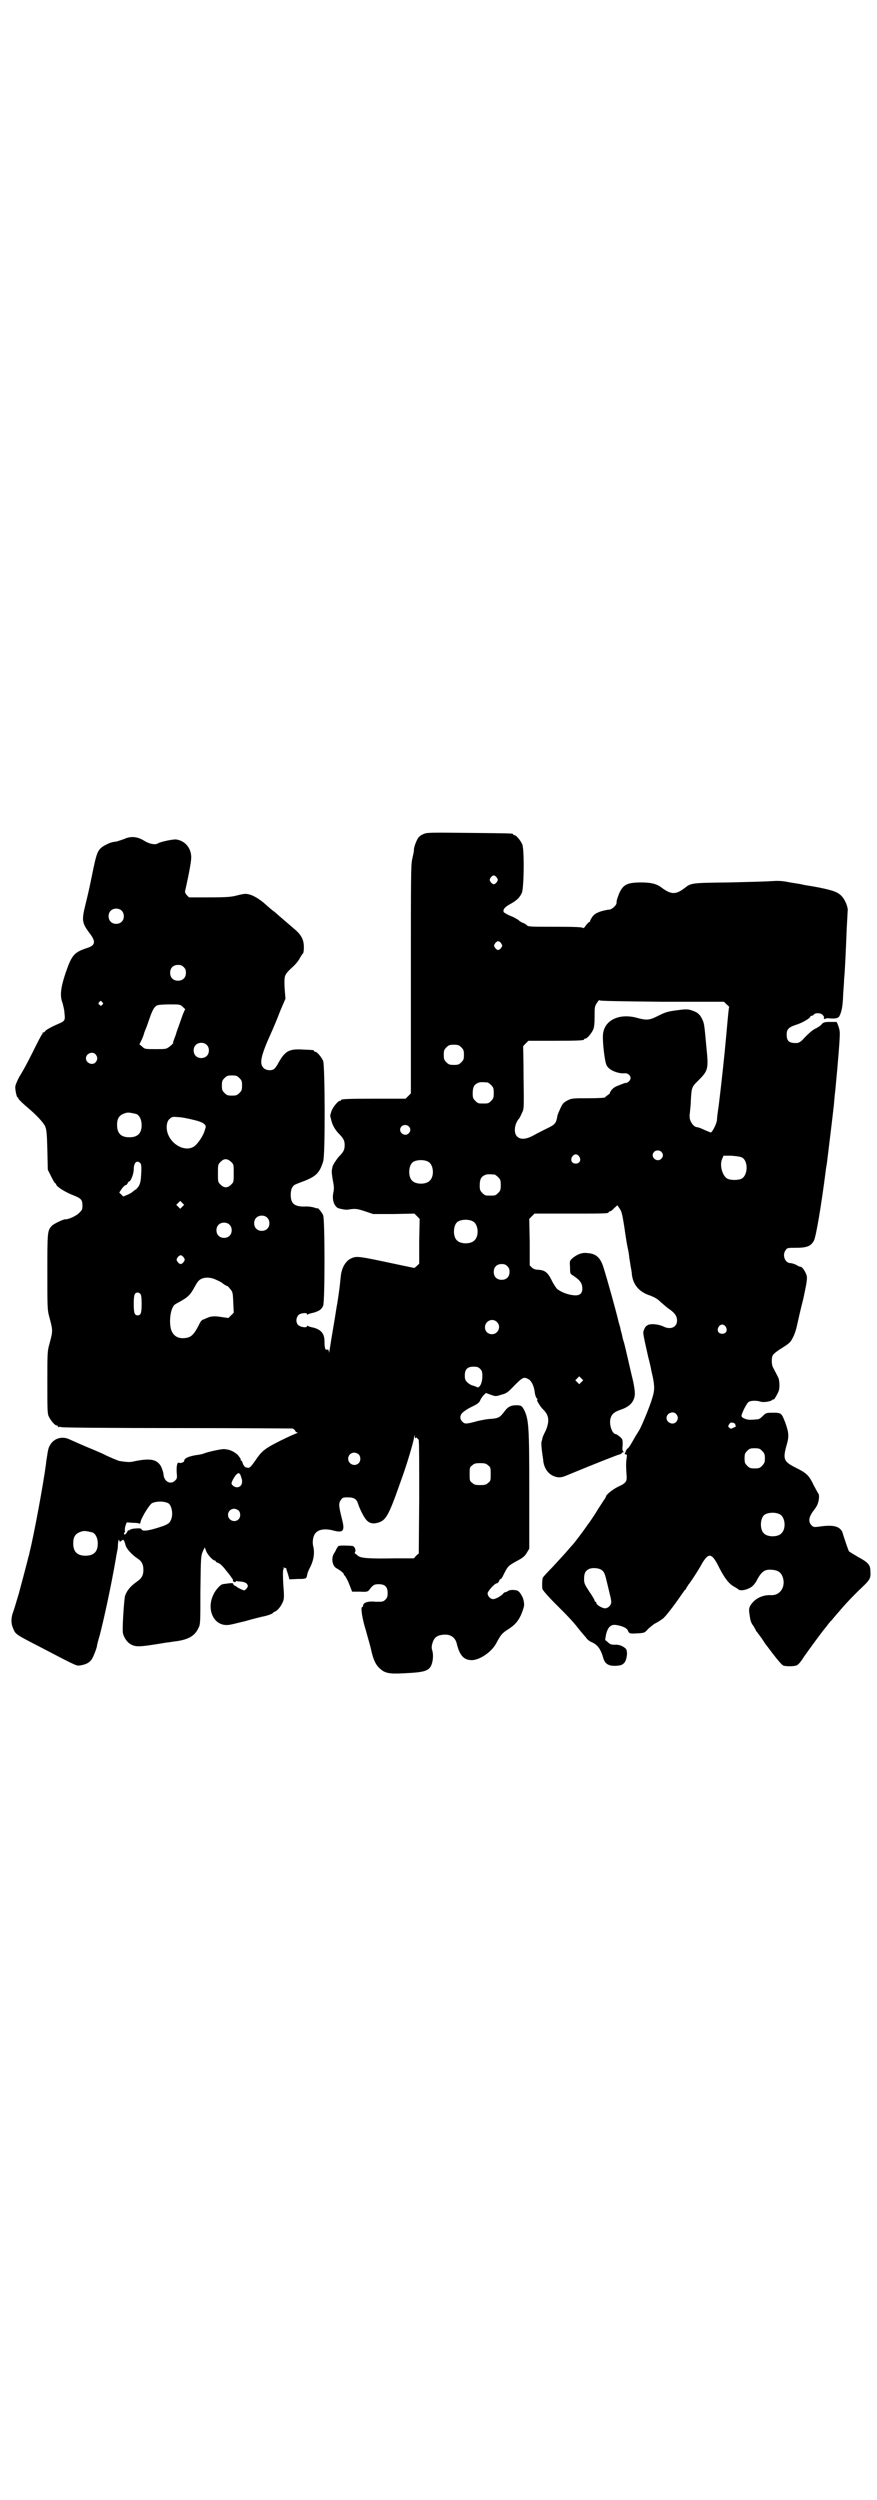 <?xml version="1.0" standalone="no"?>
<!DOCTYPE svg PUBLIC "-//W3C//DTD SVG 20010904//EN"
 "http://www.w3.org/TR/2001/REC-SVG-20010904/DTD/svg10.dtd">
<svg version="1.0" xmlns="http://www.w3.org/2000/svg"
 width="1000pt" height="2850pt" viewBox="0 0 1000 2850"
 preserveAspectRatio="xMidYMid meet">
<g transform="translate(0,2850) scale(0.5,-0.5)"
fill="#000000" stroke="none">
<path d="M965 3798 c-5 -2 -10 -6 -11 -8 -5 -7 -11 -24 -10 -29 0 -2 -2 -11
-4 -20 -3 -15 -3 -37 -3 -275 l0 -259 -6 -6 -6 -6 -68 0 c-68 0 -79 -1 -79 -3
0 -1 -1 -2 -3 -2 -4 0 -15 -13 -19 -23 -2 -6 -3 -11 -3 -11 0 -1 1 -4 2 -8 2
-11 8 -22 16 -31 12 -12 15 -17 15 -28 0 -11 -3 -16 -14 -27 -5 -6 -15 -21
-14 -24 0 -1 -1 -3 -1 -5 -1 -3 0 -13 2 -24 3 -14 3 -21 1 -29 -3 -16 2 -29
10 -34 4 -2 19 -5 23 -4 18 3 22 2 40 -4 l18 -6 47 0 47 1 6 -6 6 -6 -1 -51 0
-51 -5 -5 -6 -5 -29 6 c-103 22 -102 22 -117 15 -12 -7 -20 -21 -22 -41 -2
-20 -3 -30 -8 -62 -1 -3 -4 -25 -8 -48 -4 -23 -8 -48 -9 -55 -1 -7 -2 -10 -2
-7 0 5 -1 6 -4 6 -4 -2 -6 3 -6 18 0 18 -7 27 -25 32 -6 1 -12 3 -13 4 -1 1
-2 0 -2 -1 0 -4 -15 -2 -20 3 -6 6 -5 17 1 23 4 4 19 6 19 2 0 -1 1 -2 2 -1 1
1 7 3 13 4 13 4 18 7 22 16 4 10 4 196 0 206 -2 6 -13 19 -13 16 0 0 -4 0 -8
2 -4 1 -14 3 -22 2 -23 0 -31 7 -31 27 0 13 4 21 12 24 2 1 10 4 18 7 28 11
36 19 44 45 5 14 4 218 0 229 -4 9 -14 21 -18 21 -2 0 -3 1 -3 2 0 2 -1 2 -25
3 -32 2 -41 -3 -57 -32 -3 -6 -8 -12 -10 -13 -7 -4 -18 -2 -23 3 -10 10 -6 28
16 77 6 13 16 37 22 53 l12 28 -2 25 c-1 29 -1 29 18 47 7 6 15 16 17 21 3 5
6 10 7 10 1 1 2 7 2 14 0 18 -6 29 -23 43 -29 25 -35 30 -44 38 -6 4 -17 14
-25 21 -16 13 -30 20 -42 20 -3 0 -13 -2 -20 -4 -12 -3 -23 -4 -62 -4 l-46 0
-5 5 c-4 5 -5 7 -3 13 9 41 14 68 13 76 -1 19 -14 35 -34 38 -6 1 -36 -5 -42
-9 -6 -4 -20 -1 -31 6 -16 10 -31 11 -46 4 -6 -2 -14 -5 -19 -6 -4 0 -12 -2
-16 -4 -24 -11 -26 -15 -35 -57 -8 -39 -9 -45 -18 -82 -9 -36 -8 -42 8 -64 16
-20 15 -29 -3 -35 -31 -10 -36 -16 -50 -56 -12 -36 -14 -54 -7 -71 1 -5 4 -15
4 -22 2 -16 1 -18 -13 -24 -19 -8 -30 -15 -31 -17 -1 -2 -3 -3 -4 -3 -2 0 -3
-1 -2 -2 1 -1 0 -2 -1 -2 -1 -1 -7 -12 -14 -26 -12 -24 -22 -45 -39 -73 -4 -8
-8 -17 -8 -20 -1 -6 3 -25 5 -25 1 0 2 -1 2 -3 0 -1 7 -8 16 -16 24 -20 40
-37 45 -47 3 -8 4 -14 5 -54 l1 -45 8 -16 c4 -8 8 -15 9 -15 1 0 2 -1 2 -2 0
-5 19 -17 36 -24 21 -8 24 -11 24 -25 0 -9 -1 -10 -8 -17 -7 -7 -26 -15 -31
-14 -3 1 -28 -11 -31 -15 -10 -11 -10 -14 -10 -105 0 -80 0 -86 4 -101 9 -34
9 -32 0 -66 -4 -14 -4 -21 -4 -85 0 -59 0 -71 3 -77 4 -9 14 -21 18 -21 2 0 3
-1 3 -2 0 -2 1 -2 1 -2 1 1 4 1 8 0 3 -1 117 -2 264 -2 142 0 260 -1 262 -1 3
-1 5 -3 6 -5 1 -2 3 -4 5 -4 2 0 1 -1 -2 -2 -3 -1 -19 -8 -37 -17 -34 -17 -42
-23 -56 -44 -12 -17 -14 -19 -20 -17 -4 0 -6 3 -9 8 -1 5 -3 8 -4 8 -1 0 -2 1
-1 2 1 1 -3 6 -7 11 -9 8 -18 12 -30 13 -6 1 -41 -7 -47 -10 -2 -1 -11 -3 -20
-4 -16 -3 -25 -7 -25 -13 0 -3 -9 -6 -12 -4 -4 2 -6 -9 -5 -23 1 -11 1 -13 -3
-17 -10 -11 -25 -4 -27 12 0 5 -3 13 -5 18 -9 18 -25 21 -63 13 -8 -2 -14 -2
-33 1 -1 0 -23 9 -33 14 -3 2 -13 6 -22 10 -27 11 -49 21 -58 25 -18 9 -38 2
-46 -15 -2 -3 -4 -11 -5 -19 -1 -7 -3 -17 -3 -21 -7 -52 -28 -164 -37 -200 -1
-4 -2 -10 -3 -12 -2 -9 -16 -62 -22 -84 -4 -13 -8 -27 -9 -30 -1 -3 -3 -10 -5
-15 -4 -12 -4 -24 1 -35 6 -14 5 -13 67 -45 84 -44 77 -40 87 -39 11 2 18 5
24 12 4 5 11 23 13 31 0 3 3 14 6 24 10 38 26 112 37 175 1 8 3 16 3 18 1 2 2
10 2 17 1 9 2 11 3 8 1 -4 1 -4 5 -1 4 4 6 3 9 -9 2 -9 14 -22 27 -31 10 -6
14 -14 14 -26 0 -13 -4 -20 -16 -28 -14 -10 -22 -20 -26 -32 -2 -9 -6 -67 -5
-81 0 -9 8 -22 15 -27 14 -9 19 -9 85 2 3 0 13 2 22 3 29 4 43 13 51 31 4 7 4
16 4 82 1 81 1 81 6 93 l4 8 3 -8 c2 -7 15 -22 20 -22 1 0 2 -1 2 -2 0 -1 3
-3 7 -4 4 -2 11 -9 16 -16 6 -7 12 -15 13 -17 2 -2 4 -5 3 -6 0 -2 1 -3 3 -4
1 -1 3 0 4 1 0 1 1 2 2 1 0 0 5 -1 10 -1 6 -1 10 -2 13 -5 3 -5 3 -5 0 -10 -2
-3 -5 -5 -6 -5 -3 0 -15 6 -17 8 -1 1 -3 2 -5 3 -1 0 -3 2 -3 3 1 3 -5 3 -17
1 -3 0 -7 -1 -7 -1 -5 0 -17 -14 -21 -23 -17 -34 0 -72 32 -70 6 0 24 5 41 9
17 5 34 9 38 10 12 2 24 7 24 8 0 1 3 3 6 4 6 3 14 13 18 24 2 6 2 13 0 38 -1
18 -1 32 0 33 1 1 1 3 1 5 -1 2 -1 2 1 0 1 -1 2 -2 3 -1 1 0 2 0 2 -2 0 -1 2
-7 4 -13 l3 -11 19 1 c20 0 20 0 22 12 1 3 3 9 6 14 9 18 11 34 7 50 -2 9 0
23 6 29 7 8 21 10 38 6 25 -7 29 -2 22 25 -7 28 -8 35 -4 42 5 8 6 8 18 8 13
0 19 -4 22 -13 4 -13 14 -33 20 -39 6 -7 15 -9 25 -6 19 5 25 15 53 95 14 38
28 86 30 98 1 7 2 8 2 4 0 -3 1 -5 2 -4 1 2 2 2 4 -1 2 -1 3 -3 3 -4 0 -1 0
-2 0 -3 1 -1 1 -59 1 -129 l-1 -126 -6 -5 -5 -6 -41 0 c-60 -1 -80 0 -87 6 -3
3 -6 5 -7 5 0 0 0 2 1 4 2 4 -1 11 -5 13 -6 1 -30 2 -33 0 -1 0 -3 -4 -5 -7
-1 -3 -4 -8 -6 -11 -6 -11 -3 -28 7 -33 9 -5 16 -11 16 -13 0 -2 1 -3 2 -3 1
-1 6 -9 10 -19 l7 -18 18 0 c15 -1 18 0 21 4 9 12 12 13 22 13 14 0 20 -6 20
-20 0 -8 -1 -11 -5 -15 -5 -5 -6 -5 -22 -5 -18 2 -29 -2 -29 -9 0 -2 -1 -3 -2
-3 -4 0 0 -27 8 -52 4 -15 10 -35 12 -44 5 -24 11 -36 20 -44 12 -11 21 -13
57 -11 43 2 54 5 60 17 4 8 6 24 3 34 -2 6 -2 10 0 17 4 14 11 19 27 20 15 1
26 -7 29 -22 6 -24 15 -35 31 -36 17 -2 46 16 58 37 11 21 14 24 26 32 18 11
27 22 34 41 5 14 5 16 3 26 -1 6 -5 13 -8 17 -5 6 -6 6 -16 7 -5 0 -11 -1 -12
-3 -2 -1 -4 -2 -5 -2 -1 0 -4 -1 -5 -3 -5 -6 -18 -13 -23 -13 -7 0 -13 7 -13
13 0 5 16 23 21 23 1 0 4 2 5 5 1 3 3 5 4 5 1 0 4 4 6 9 10 20 11 21 29 31 15
8 19 11 24 19 l6 10 0 130 c0 145 -1 163 -11 185 -6 11 -7 12 -19 12 -11 0
-18 -3 -25 -12 -12 -16 -14 -17 -31 -19 -9 0 -23 -3 -32 -5 -25 -7 -29 -7 -34
-2 -7 6 -7 16 1 22 3 3 12 9 21 13 12 6 16 9 18 14 1 3 5 9 8 12 l5 5 11 -4
c11 -4 12 -4 24 0 12 3 15 5 31 22 19 19 21 19 32 13 6 -4 11 -14 13 -26 1 -9
3 -16 6 -18 1 -2 1 -3 0 -3 -2 0 7 -15 13 -21 14 -13 16 -27 6 -50 -4 -7 -7
-15 -7 -16 0 -1 -1 -5 -2 -8 -1 -4 0 -14 1 -22 1 -9 3 -19 3 -23 3 -20 15 -33
32 -36 9 -1 12 0 31 8 53 22 109 44 111 44 1 0 4 1 5 3 1 2 3 2 5 2 1 -1 1 0
-1 1 -3 2 -3 6 -2 16 0 12 0 12 -6 18 -4 3 -8 6 -9 6 -9 0 -16 21 -13 35 3 11
8 15 21 20 16 5 26 12 31 22 5 10 5 18 0 43 -5 20 -18 79 -21 89 -1 3 -3 9 -4
15 -1 5 -2 7 -4 16 0 2 -2 8 -4 15 -6 26 -27 101 -35 126 -7 22 -17 31 -37 32
-12 2 -25 -4 -35 -13 -5 -5 -5 -6 -4 -20 0 -14 0 -14 8 -19 15 -10 20 -17 20
-29 0 -12 -7 -17 -21 -15 -11 1 -25 6 -35 13 -3 2 -8 10 -12 17 -10 21 -16 27
-33 28 -6 0 -11 2 -14 5 l-5 5 0 53 -1 53 6 6 6 6 79 0 c79 0 90 0 90 3 0 1 1
2 3 2 1 0 6 3 9 7 l8 7 4 -6 c6 -8 7 -14 12 -45 2 -15 5 -34 7 -44 2 -9 4 -20
4 -25 1 -4 2 -12 3 -18 1 -6 3 -15 3 -20 3 -24 17 -40 42 -48 10 -4 16 -7 24
-15 7 -6 16 -14 21 -17 11 -8 16 -15 16 -25 0 -15 -15 -22 -32 -13 -11 5 -30
7 -36 2 -3 -1 -6 -6 -7 -9 -3 -8 -4 -4 9 -62 4 -15 7 -29 7 -30 0 -1 2 -9 4
-18 4 -21 4 -30 -2 -48 -5 -18 -26 -68 -30 -73 -1 -2 -7 -11 -12 -20 -5 -9
-11 -19 -13 -20 -3 -2 -4 -5 -5 -6 0 -2 -1 -4 -2 -5 -1 -2 0 -3 2 -3 3 0 3 -2
2 -9 -2 -11 -1 -26 0 -40 1 -13 -2 -17 -20 -25 -12 -6 -27 -18 -27 -22 0 -1
-3 -6 -6 -10 -3 -5 -12 -18 -19 -30 -8 -12 -14 -21 -15 -22 -1 -1 -3 -4 -5 -7
-4 -6 -30 -41 -33 -43 -1 -1 -6 -7 -13 -15 -7 -8 -21 -23 -32 -35 -11 -11 -20
-21 -21 -23 -2 -5 -2 -21 -1 -26 1 -3 13 -17 29 -33 28 -28 40 -40 53 -57 4
-5 9 -11 10 -12 1 -1 4 -5 7 -8 2 -4 8 -9 13 -11 14 -6 21 -16 27 -37 4 -13
12 -18 30 -17 11 1 13 2 18 7 6 8 8 27 3 32 -6 6 -16 10 -25 9 -8 0 -11 1 -16
6 l-6 5 2 12 c4 17 11 24 23 22 14 -2 25 -7 27 -13 3 -7 4 -7 23 -6 15 1 15 1
24 11 6 5 12 10 14 11 4 2 8 4 18 11 5 3 23 26 41 52 4 6 8 11 9 13 2 1 4 4 5
7 2 2 3 5 4 6 3 3 23 33 32 50 15 24 22 22 39 -13 12 -23 22 -36 34 -42 3 -2
7 -4 9 -6 5 -4 20 -1 30 6 4 3 10 10 13 17 10 18 17 23 32 22 16 -1 23 -6 27
-20 5 -21 -8 -39 -28 -38 -15 1 -30 -5 -39 -14 -10 -10 -12 -16 -10 -28 2 -15
3 -20 9 -28 3 -5 6 -10 6 -11 0 -1 1 -2 2 -2 0 -1 5 -7 10 -14 5 -7 9 -14 10
-15 1 -1 7 -9 13 -17 19 -25 26 -32 29 -32 10 -2 24 -1 29 1 4 2 10 9 16 19
14 20 42 58 48 65 1 1 4 5 7 9 3 4 7 9 9 10 1 2 8 10 15 18 16 19 33 37 53 56
19 18 21 22 20 36 0 16 -4 21 -28 34 -10 6 -20 12 -21 13 -1 2 -4 10 -7 19 -3
9 -7 21 -8 25 -7 14 -22 17 -55 12 -9 -1 -11 -1 -15 3 -8 8 -7 18 3 32 5 6 10
14 11 18 3 8 4 20 1 23 -1 1 -5 9 -10 18 -11 23 -16 28 -40 40 -28 14 -31 19
-23 49 7 23 6 31 -2 54 -9 23 -9 23 -30 23 -14 0 -15 -1 -22 -8 -4 -4 -8 -7
-11 -7 -3 0 -9 -1 -14 -1 -9 -1 -21 3 -23 8 -1 4 12 31 17 33 5 3 19 3 27 0 8
-2 25 1 27 5 1 1 2 1 2 0 0 -3 9 12 12 20 2 6 2 18 0 27 -1 3 -4 9 -13 26 -4
7 -4 24 0 29 2 3 11 10 21 16 16 10 19 13 24 23 4 7 8 20 10 30 2 9 8 36 14
59 7 33 9 44 8 51 -2 9 -10 22 -15 22 -2 0 -6 2 -9 4 -4 2 -10 4 -13 4 -13 0
-20 19 -11 30 3 5 5 5 23 5 26 0 34 4 41 16 5 9 17 81 27 159 0 3 2 12 3 20 2
16 13 106 15 125 1 7 2 25 4 40 6 62 11 122 10 131 0 5 -2 12 -4 17 l-3 7 -15
0 c-13 0 -15 -1 -19 -5 -2 -3 -8 -7 -12 -9 -9 -4 -17 -11 -32 -27 -4 -4 -9 -7
-12 -7 -18 -1 -24 4 -24 19 0 12 4 17 23 23 13 4 31 15 31 18 0 1 1 2 3 2 1 0
4 1 5 3 4 4 15 4 20 -1 2 -2 4 -5 3 -6 -1 -1 0 -2 1 -3 1 -1 2 -1 2 0 0 1 5 2
11 1 16 -1 20 1 23 9 4 10 6 20 7 49 1 13 2 27 2 32 2 18 4 66 6 116 1 18 2
35 2 38 2 7 -5 25 -12 33 -9 11 -21 15 -56 22 -15 3 -31 5 -34 6 -3 1 -16 3
-29 5 -19 4 -27 4 -44 3 -12 -1 -56 -2 -98 -3 -83 -1 -84 -1 -99 -13 -20 -15
-30 -15 -52 1 -11 9 -25 12 -47 12 -32 0 -41 -5 -50 -25 -4 -11 -6 -15 -6 -22
0 -5 -11 -15 -17 -15 -3 0 -12 -2 -19 -4 -11 -4 -14 -6 -19 -12 -3 -5 -6 -9
-5 -10 0 -1 -1 -2 -2 -2 -1 0 -5 -4 -8 -8 -3 -5 -6 -7 -6 -6 -1 2 -15 3 -63 3
-54 0 -62 0 -65 3 -2 2 -6 5 -10 6 -4 2 -8 4 -9 6 -2 1 -9 6 -17 9 -8 3 -16 8
-17 9 -3 6 2 12 15 19 13 7 21 14 26 25 5 11 6 99 1 111 -4 9 -14 21 -18 21
-2 0 -3 1 -3 2 0 2 -2 2 -101 3 -90 1 -96 1 -104 -3z m168 -99 c3 -5 3 -5 0
-10 -2 -3 -5 -5 -7 -5 -2 0 -5 2 -7 5 -3 5 -3 5 0 10 2 3 5 5 7 5 2 0 5 -2 7
-5z m-856 -75 c7 -6 7 -19 1 -25 -6 -7 -19 -7 -25 -1 -7 6 -7 19 -1 25 6 7 19
7 25 1z m866 -75 c3 -5 3 -5 0 -10 -2 -3 -5 -5 -7 -5 -2 0 -5 2 -7 5 -3 5 -3
5 0 10 2 3 5 5 7 5 2 0 5 -2 7 -5z m-724 -54 c4 -4 5 -7 5 -13 0 -11 -7 -18
-18 -18 -11 0 -18 7 -18 18 0 11 7 18 18 18 6 0 9 -1 13 -5z m1091 -79 l141 0
6 -6 c4 -3 6 -6 6 -6 -1 -1 -2 -11 -7 -67 -4 -45 -11 -109 -17 -158 -2 -13 -4
-28 -4 -33 -1 -9 -11 -28 -14 -28 -1 0 -8 3 -15 6 -6 3 -14 6 -16 6 -7 0 -15
10 -17 20 0 4 -1 9 0 10 0 0 1 10 2 21 2 42 2 40 18 56 22 22 23 26 18 75 -5
55 -5 54 -10 65 -4 8 -7 11 -13 15 -15 7 -20 8 -41 5 -24 -3 -28 -4 -48 -14
-18 -9 -24 -10 -49 -3 -41 10 -74 -8 -75 -41 -1 -16 4 -59 8 -67 4 -11 26 -21
43 -19 6 0 12 -5 12 -11 0 -5 -6 -11 -10 -11 -2 0 -6 -1 -10 -3 -4 -1 -7 -3
-8 -3 -8 -3 -12 -6 -16 -11 -2 -3 -4 -6 -3 -6 1 0 -1 -2 -4 -4 -4 -3 -7 -5 -7
-6 0 -1 -17 -2 -38 -2 -36 0 -38 0 -48 -5 -9 -5 -11 -7 -16 -18 -3 -7 -7 -15
-7 -18 -3 -17 -5 -19 -26 -29 -8 -4 -20 -10 -27 -14 -18 -10 -31 -11 -39 -3
-8 8 -6 29 5 41 1 1 4 7 6 12 5 9 5 10 4 80 0 39 -1 71 -1 72 0 1 3 4 6 7 l6
6 58 0 c59 0 69 1 69 3 0 1 1 2 3 2 4 0 14 12 18 21 2 5 3 14 3 30 0 20 0 22
5 30 4 6 6 8 7 6 1 -1 36 -2 142 -3z m-1277 -1 c3 -3 3 -3 0 -6 -3 -3 -3 -3
-6 0 -3 2 -3 3 -1 6 4 4 4 4 7 0z m184 -11 c4 -3 6 -6 5 -6 -1 -1 -5 -10 -9
-22 -4 -12 -10 -27 -12 -35 -6 -16 -7 -18 -6 -19 0 -1 -4 -5 -8 -8 -8 -6 -8
-6 -32 -6 -24 0 -25 0 -31 6 l-6 5 4 8 c2 4 5 11 6 15 1 4 3 9 4 11 1 2 5 13
9 25 7 20 11 27 18 30 2 1 15 2 28 2 23 0 24 0 30 -6z m54 -86 c7 -6 7 -19 1
-25 -6 -7 -19 -7 -25 -1 -7 6 -7 19 -1 25 6 7 19 7 25 1z m581 -6 c5 -5 6 -7
6 -17 0 -10 -1 -12 -6 -17 -5 -5 -7 -6 -17 -6 -10 0 -12 1 -17 6 -5 5 -6 7 -6
17 0 10 1 12 6 17 5 5 7 6 17 6 10 0 12 -1 17 -6z m-834 -16 c5 -6 5 -12 0
-18 -7 -8 -22 -2 -22 9 0 11 15 17 22 9z m328 -54 c5 -5 6 -7 6 -17 0 -10 -1
-12 -6 -17 -5 -5 -7 -6 -17 -6 -10 0 -12 1 -17 6 -5 5 -6 7 -6 17 0 10 1 12 6
17 5 5 7 6 17 6 10 0 12 -1 17 -6z m566 -10 c1 0 5 -3 8 -6 5 -5 6 -7 6 -18 0
-11 -1 -13 -6 -18 -6 -6 -7 -6 -18 -6 -11 0 -12 0 -18 6 -5 5 -6 7 -6 17 0 14
3 20 12 24 5 2 8 2 22 1z m-801 -72 c7 -3 12 -13 12 -25 0 -19 -9 -28 -28 -28
-19 0 -28 9 -28 28 0 17 6 24 22 28 5 1 14 -1 22 -3z m129 -13 c14 -3 23 -7
26 -10 4 -4 4 -5 1 -14 -3 -11 -13 -27 -22 -35 -17 -15 -49 -3 -61 24 -6 13
-5 31 3 37 5 5 7 5 19 4 7 0 22 -3 34 -6z m492 -15 c5 -5 5 -11 0 -16 -10 -10
-27 5 -16 16 4 4 12 4 16 0z m576 -58 c5 -5 5 -11 0 -16 -10 -10 -27 5 -16 16
4 4 12 4 16 0z m-187 -11 c5 -8 1 -16 -8 -16 -9 0 -13 8 -8 16 2 3 5 5 8 5 3
0 6 -2 8 -5z m371 -2 c15 -8 14 -42 -2 -49 -8 -3 -22 -3 -30 0 -12 5 -20 31
-13 46 l3 7 18 0 c11 -1 20 -2 24 -4z m-1165 -10 c6 -6 6 -6 6 -26 0 -20 0
-20 -6 -26 -4 -4 -8 -6 -12 -6 -4 0 -8 2 -12 6 -6 6 -6 6 -6 26 0 19 0 20 6
26 8 8 15 8 24 0z m450 0 c12 -7 14 -33 3 -43 -8 -9 -32 -9 -40 0 -9 8 -9 32
0 41 7 7 27 8 37 2z m-657 -3 c2 -2 3 -7 2 -24 -1 -18 -2 -22 -6 -29 -3 -4 -6
-7 -6 -7 -1 0 -4 -2 -6 -4 -2 -2 -8 -6 -13 -8 l-10 -4 -5 5 -4 4 6 9 c3 4 7 8
9 8 1 0 3 2 4 4 1 2 2 4 3 4 4 0 11 17 11 28 0 15 7 22 15 14z m808 -26 c1 0
5 -3 8 -6 5 -5 6 -7 6 -18 0 -11 -1 -13 -6 -18 -6 -6 -7 -6 -18 -6 -11 0 -12
0 -18 6 -5 5 -6 7 -6 17 0 14 3 20 12 24 5 2 8 2 22 1z m-712 -73 l-5 -5 -4 4
-5 5 4 4 5 5 4 -4 5 -5 -4 -4z m193 -25 c7 -6 7 -19 1 -25 -6 -7 -19 -7 -25
-1 -7 6 -7 19 -1 25 6 7 19 7 25 1z m470 -9 c12 -7 14 -33 3 -43 -8 -9 -32 -9
-40 0 -9 8 -9 32 0 41 7 7 27 8 37 2z m-556 -7 c7 -6 7 -19 1 -25 -6 -7 -19
-7 -25 -1 -7 6 -7 19 -1 25 6 7 19 7 25 1z m-104 -75 c3 -5 3 -5 0 -10 -2 -3
-5 -5 -7 -5 -2 0 -5 2 -7 5 -3 5 -3 5 0 10 2 3 5 5 7 5 2 0 5 -2 7 -5z m738
-20 c4 -4 5 -7 5 -13 0 -11 -7 -18 -18 -18 -11 0 -18 7 -18 18 0 11 7 18 18
18 6 0 9 -1 13 -5z m-664 -31 c5 -2 13 -6 16 -9 4 -3 8 -5 9 -5 1 0 4 -3 7 -7
6 -7 6 -9 7 -31 l1 -23 -6 -6 -6 -6 -15 2 c-16 3 -26 2 -34 -2 -3 -1 -6 -3 -7
-3 -4 -1 -7 -3 -12 -14 -12 -23 -18 -28 -34 -29 -15 -1 -25 7 -29 20 -5 19 -1
48 8 56 1 1 6 4 10 6 22 12 26 17 36 35 7 13 10 16 17 19 8 3 20 3 32 -3z
m-173 -32 c2 -2 3 -8 3 -23 0 -21 -2 -26 -9 -26 -7 0 -9 5 -9 26 0 21 2 26 9
26 2 0 4 -1 6 -3z m813 -64 c11 -10 3 -28 -11 -28 -9 0 -16 6 -16 16 0 14 17
22 27 12z m522 -11 c5 -8 1 -16 -8 -16 -9 0 -13 8 -8 16 2 3 5 5 8 5 3 0 6 -2
8 -5z m-560 -96 c4 -4 5 -7 5 -17 0 -15 -6 -27 -12 -25 -1 1 -6 3 -10 4 -4 1
-9 4 -12 7 -5 5 -6 7 -6 16 0 14 6 20 20 20 8 0 11 -1 15 -5z m231 -30 l-5 -5
-4 4 -5 5 4 4 5 5 4 -4 5 -5 -4 -4z m216 -73 c5 -6 5 -12 0 -18 -7 -8 -22 -2
-22 9 0 11 15 17 22 9z m135 -24 c-1 -1 0 -2 1 -3 2 0 0 -2 -5 -4 -6 -3 -7 -3
-10 0 -3 3 -3 3 0 8 3 4 4 4 9 3 3 -1 6 -3 5 -4z m61 -60 c6 -6 7 -9 6 -24 0
-2 -3 -7 -6 -10 -5 -5 -7 -6 -17 -6 -10 0 -12 1 -17 6 -5 5 -6 7 -6 17 0 10 1
12 6 17 5 5 7 6 17 6 10 0 12 -1 17 -6z m-920 -8 c5 -5 5 -15 0 -20 -9 -9 -24
-2 -24 10 0 8 6 14 14 14 3 0 8 -2 10 -4z m295 -25 c6 -4 6 -6 6 -20 0 -14 0
-16 -6 -20 -4 -4 -7 -5 -18 -5 -11 0 -14 1 -18 5 -6 4 -6 6 -6 20 0 14 0 16 6
20 4 4 7 5 18 5 11 0 14 -1 18 -5z m-561 -34 c1 -10 -4 -16 -12 -16 -5 0 -12
5 -12 9 0 4 8 18 12 21 4 3 5 3 8 -1 1 -3 3 -8 4 -13z m-169 -52 c9 -4 13 -28
6 -40 -2 -5 -6 -8 -16 -12 -29 -10 -48 -14 -50 -8 -1 2 -4 3 -14 2 -6 0 -12
-2 -13 -3 0 -1 -1 -2 -2 -1 -1 1 -3 -1 -4 -4 -3 -5 -7 -8 -7 -4 0 2 0 3 1 3 1
0 1 2 1 4 -1 1 0 7 1 11 l3 8 14 -1 c8 0 15 -1 15 -2 1 -1 2 1 3 6 3 10 20 38
26 41 9 4 25 5 36 0z m161 -17 c5 -5 5 -15 0 -20 -9 -9 -24 -2 -24 10 0 8 6
14 14 14 3 0 8 -2 10 -4z m1235 -9 c12 -7 14 -33 3 -43 -8 -9 -32 -9 -40 0 -9
8 -9 32 0 41 7 7 27 8 37 2z m-1568 -41 c7 -3 12 -13 12 -25 0 -19 -9 -28 -28
-28 -19 0 -28 9 -28 28 0 17 6 24 22 28 5 1 14 -1 22 -3z m1160 -85 c6 -4 8
-7 12 -24 2 -8 5 -21 7 -29 2 -8 4 -17 4 -20 0 -8 -7 -15 -15 -15 -7 1 -19 8
-19 12 0 2 -1 3 -2 3 -1 0 -2 1 -2 3 0 1 -5 10 -12 20 -11 17 -12 19 -12 29 0
13 3 19 12 23 7 3 21 2 27 -2z"/>
</g>
</svg>
